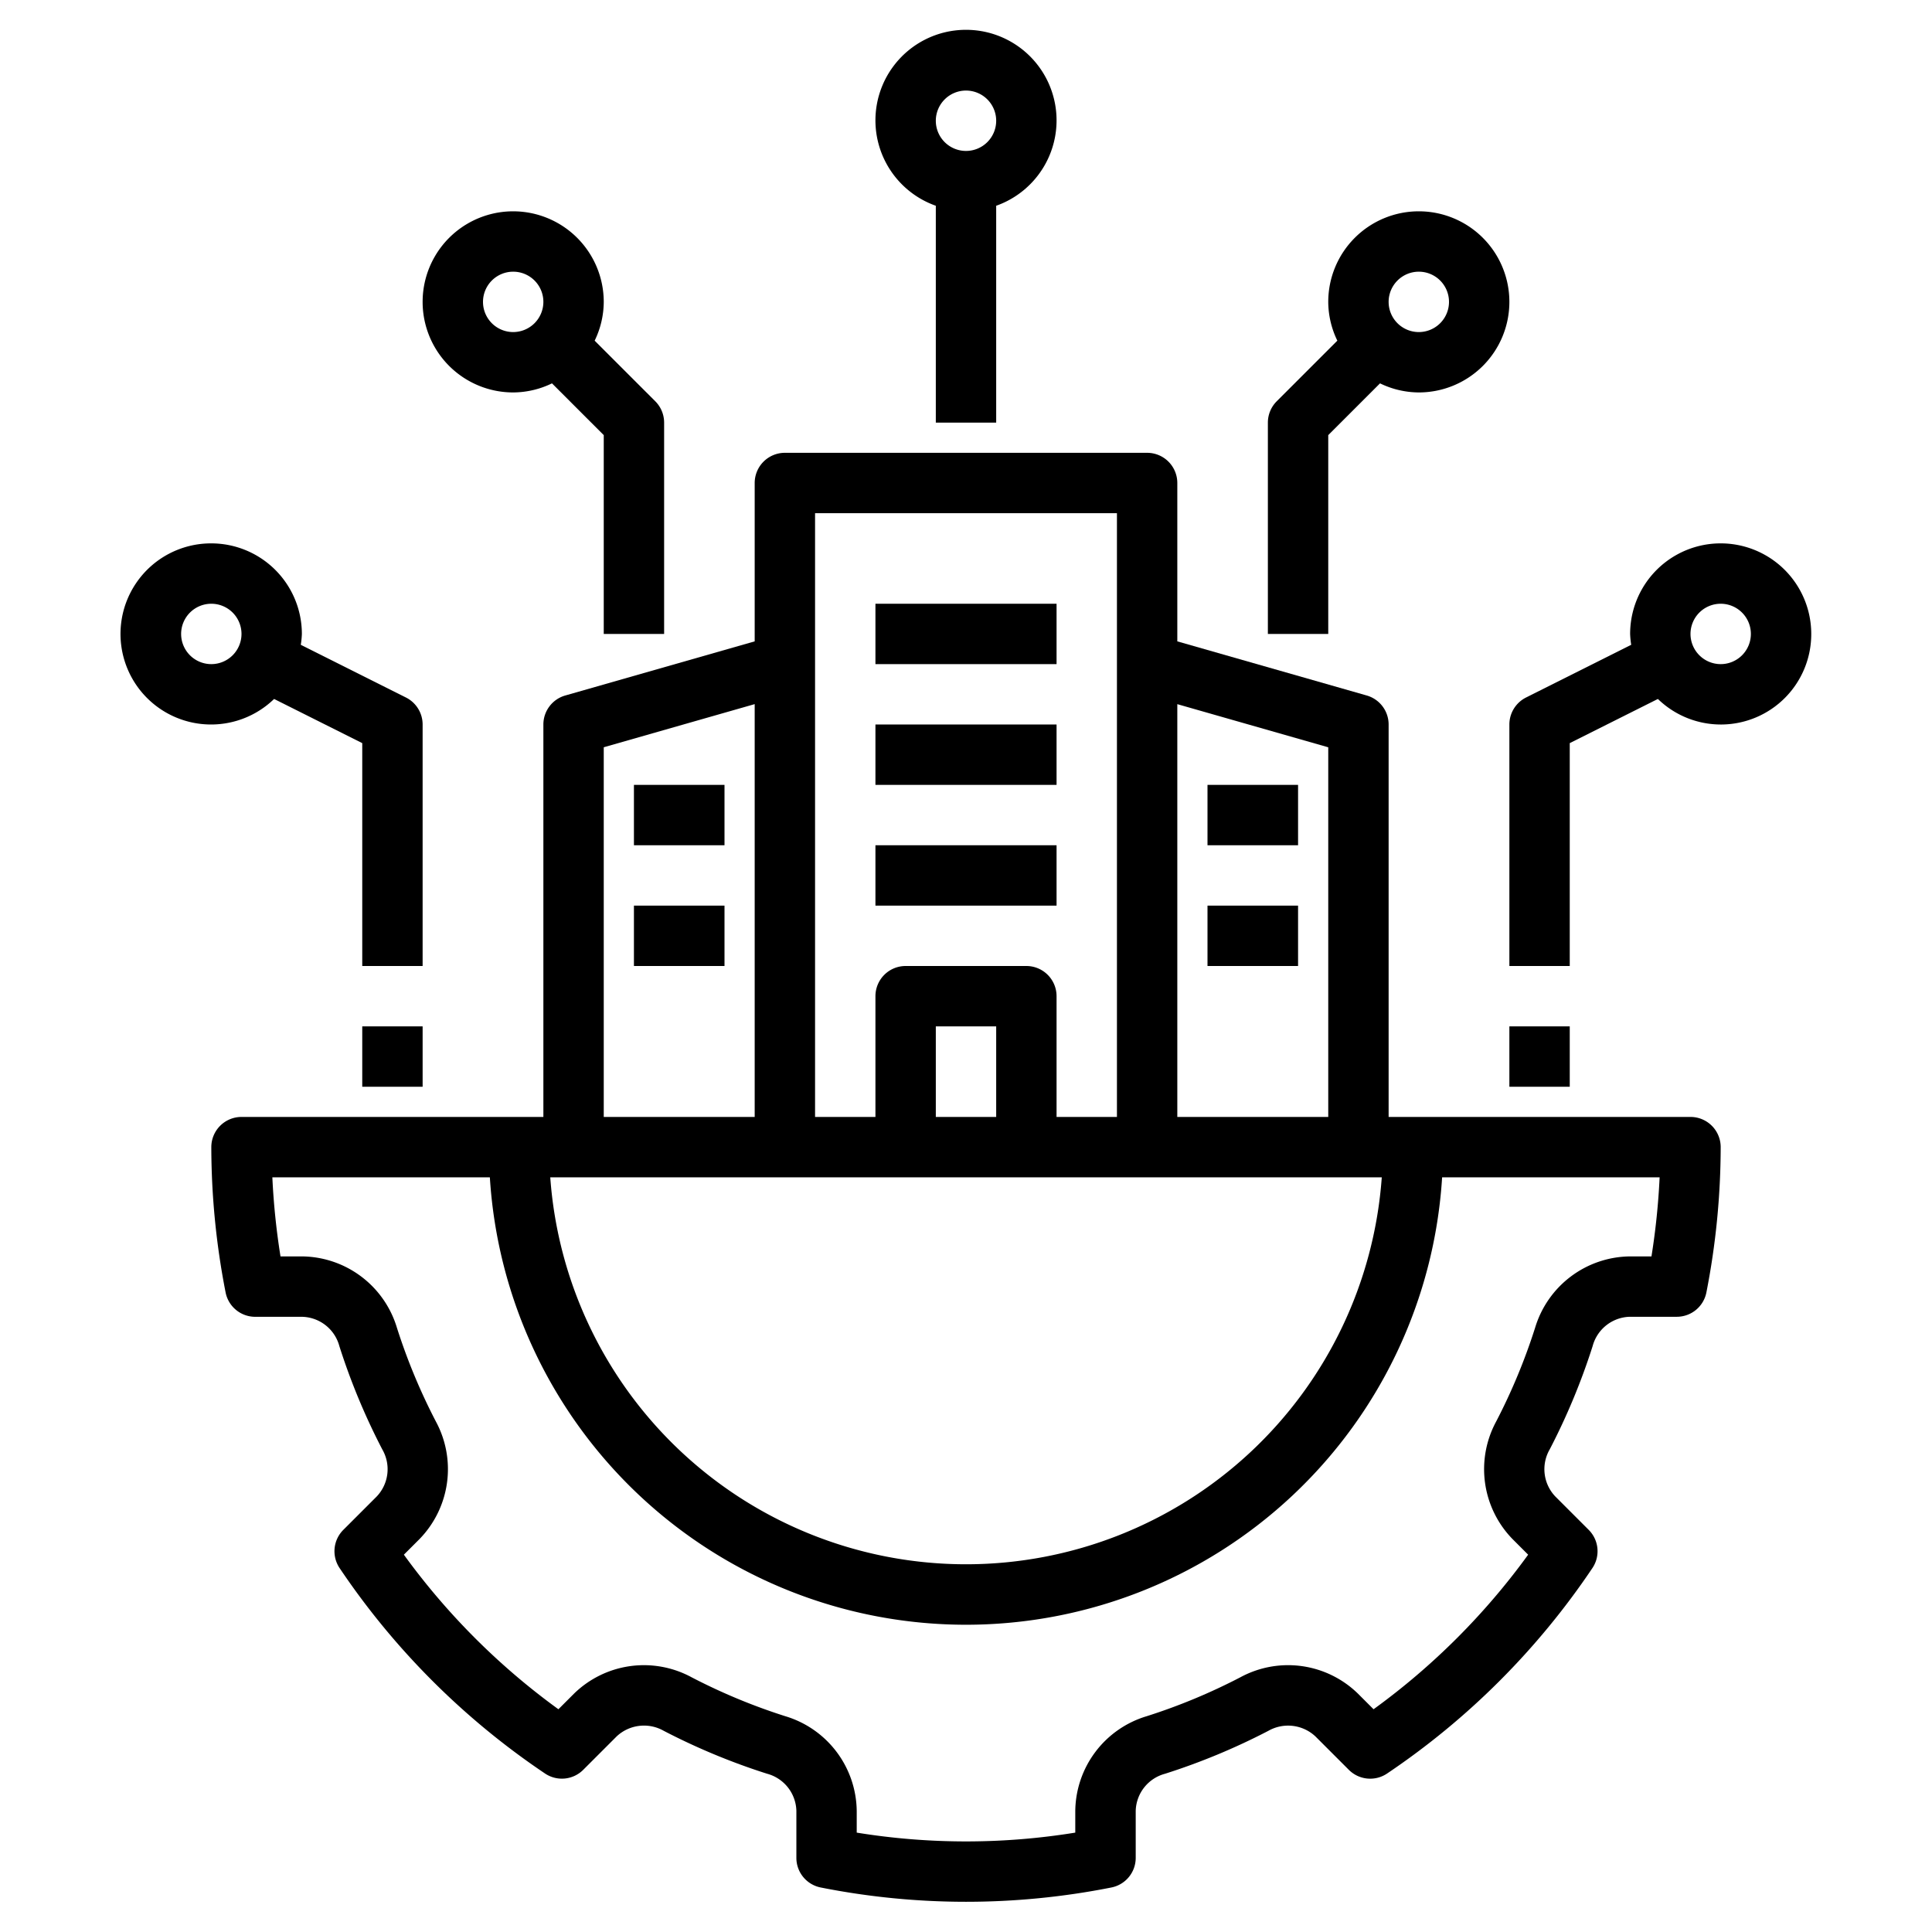 <?xml version="1.0" encoding="UTF-8" standalone="no"?> <svg id="Layer_1" data-name="Layer 1" xmlns="http://www.w3.org/2000/svg" viewBox="0 0 64 64"><path d="M52.758,44.592a1.309,1.309,0,0,1,1.229-.972h1.559a1,1,0,0,0,.981-.809A25.196,25.196,0,0,0,57,38a1.0 1,0,0,0-1-1H46V24a1.0 1,0,0,0-.726-.961L39,21.246V16a1.0 1,0,0,0-1-1H26a1.0 1,0,0,0-1,1v5.246l-6.274,1.793A1.0 1,0,0,0,18,24V37H8a1.0 1,0,0,0-1,1,25.196,25.196,0,0,0,.473,4.812,1,1,0,0,0,.981.809h1.559a1.309,1.309,0,0,1,1.229.972,21.694,21.694,0,0,0,1.421,3.419,1.311,1.311,0,0,1-.183,1.56l-1.108,1.108A1,1,0,0,0,11.25,51.945a25.002,25.002,0,0,0,6.805,6.805,1,1,0,0,0,1.266-.123l1.108-1.108a1.324,1.324,0,0,1,1.559-.183,21.674,21.674,0,0,0,3.422,1.421,1.308,1.308,0,0,1,.971,1.229v1.559a1,1,0,0,0,.809.981,24.702,24.702,0,0,0,9.623,0,1,1,0,0,0,.809-.981V59.987a1.308,1.308,0,0,1,.971-1.229,21.626,21.626,0,0,0,3.421-1.421,1.325,1.325,0,0,1,1.56.183l1.108,1.108a1.001,1.001,0,0,0,1.266.123A25.002,25.002,0,0,0,52.75,51.945a1,1,0,0,0-.122-1.266l-1.108-1.108a1.31,1.31,0,0,1-.183-1.56A21.718,21.718,0,0,0,52.758,44.592ZM39,23.326l5,1.429V37H39ZM27,17H37V37H35V33a1.0 1,0,0,0-1-1H30a1.0 1,0,0,0-1,1v4H27Zm6,17v3H31V34ZM20,24.754l5-1.429V37H20ZM45.773,39a13.808,13.808,0,0,1-27.545,0Zm5.079,4.985a19.699,19.699,0,0,1-1.29,3.105,3.318,3.318,0,0,0,.544,3.895l.516.516A22.986,22.986,0,0,1,45.501,56.621l-.516-.516a3.313,3.313,0,0,0-3.896-.543,19.575,19.575,0,0,1-3.104,1.29,3.315,3.315,0,0,0-2.365,3.135v.721a22.625,22.625,0,0,1-7.24,0v-.721a3.315,3.315,0,0,0-2.365-3.135A19.623,19.623,0,0,1,22.91,55.562a3.314,3.314,0,0,0-3.896.543l-.516.516A22.986,22.986,0,0,1,13.379,51.501l.516-.516a3.319,3.319,0,0,0,.544-3.896,19.675,19.675,0,0,1-1.29-3.104,3.318,3.318,0,0,0-3.136-2.365H9.292A23.535,23.535,0,0,1,9.022,39h7.205a15.803,15.803,0,0,0,31.545,0h7.205a23.535,23.535,0,0,1-.27,2.62H53.987A3.318,3.318,0,0,0,50.852,43.985Z"/><path d="M33,14V6.816a3,3,0,1,0-2-0V14ZM32,3a1,1,0,1,1-1,1A1.001,1.001,0,0,1,32,3Z"/><path d="M42,14v7h2V14.414l1.715-1.715A2.965,2.965,0,0,0,47,13a3,3,0,1,0-3-3,2.965,2.965,0,0,0,.301,1.285L42.293,13.293A1,1,0,0,0,42,14Zm5-5a1,1,0,1,1-1,1A1.001,1.001,0,0,1,47,9Z"/><path d="M17,7a3,3,0,0,0,0,6,2.965,2.965,0,0,0,1.285-.301L20,14.414V21h2V14a1,1,0,0,0-.293-.707L19.699,11.285A2.965,2.965,0,0,0,20,10,3.003,3.003,0,0,0,17,7Zm0,4a1,1,0,1,1,1-1A1.001,1.001,0,0,1,17,11Z"/><path d="M7,18a3,3,0,1,0,2.08,5.154L12,24.617V32h2V24a1.001,1.001,0,0,0-.552-.894L9.964,21.36A2.947,2.947,0,0,0,10,21,3.003,3.003,0,0,0,7,18Zm0,4a1,1,0,1,1,1-1A1.001,1.001,0,0,1,7,22Z"/><rect x="12" y="34" width="2" height="2"/><path d="M60,21a3,3,0,0,0-6,0,2.947,2.947,0,0,0,.036.36L50.552,23.106A1.001,1.001,0,0,0,50,24v8h2V24.617l2.92-1.463A2.994,2.994,0,0,0,60,21Zm-4,0a1,1,0,1,1,1,1A1.001,1.001,0,0,1,56,21Z"/><rect x="50" y="34" width="2" height="2"/><rect x="29" y="20" width="6" height="2"/><rect x="29" y="24" width="6" height="2"/><rect x="29" y="28" width="6" height="2"/><rect x="40" y="26" width="3" height="2"/><rect x="40" y="30" width="3" height="2"/><rect x="21" y="26" width="3" height="2"/><rect x="21" y="30" width="3" height="2"/></svg>